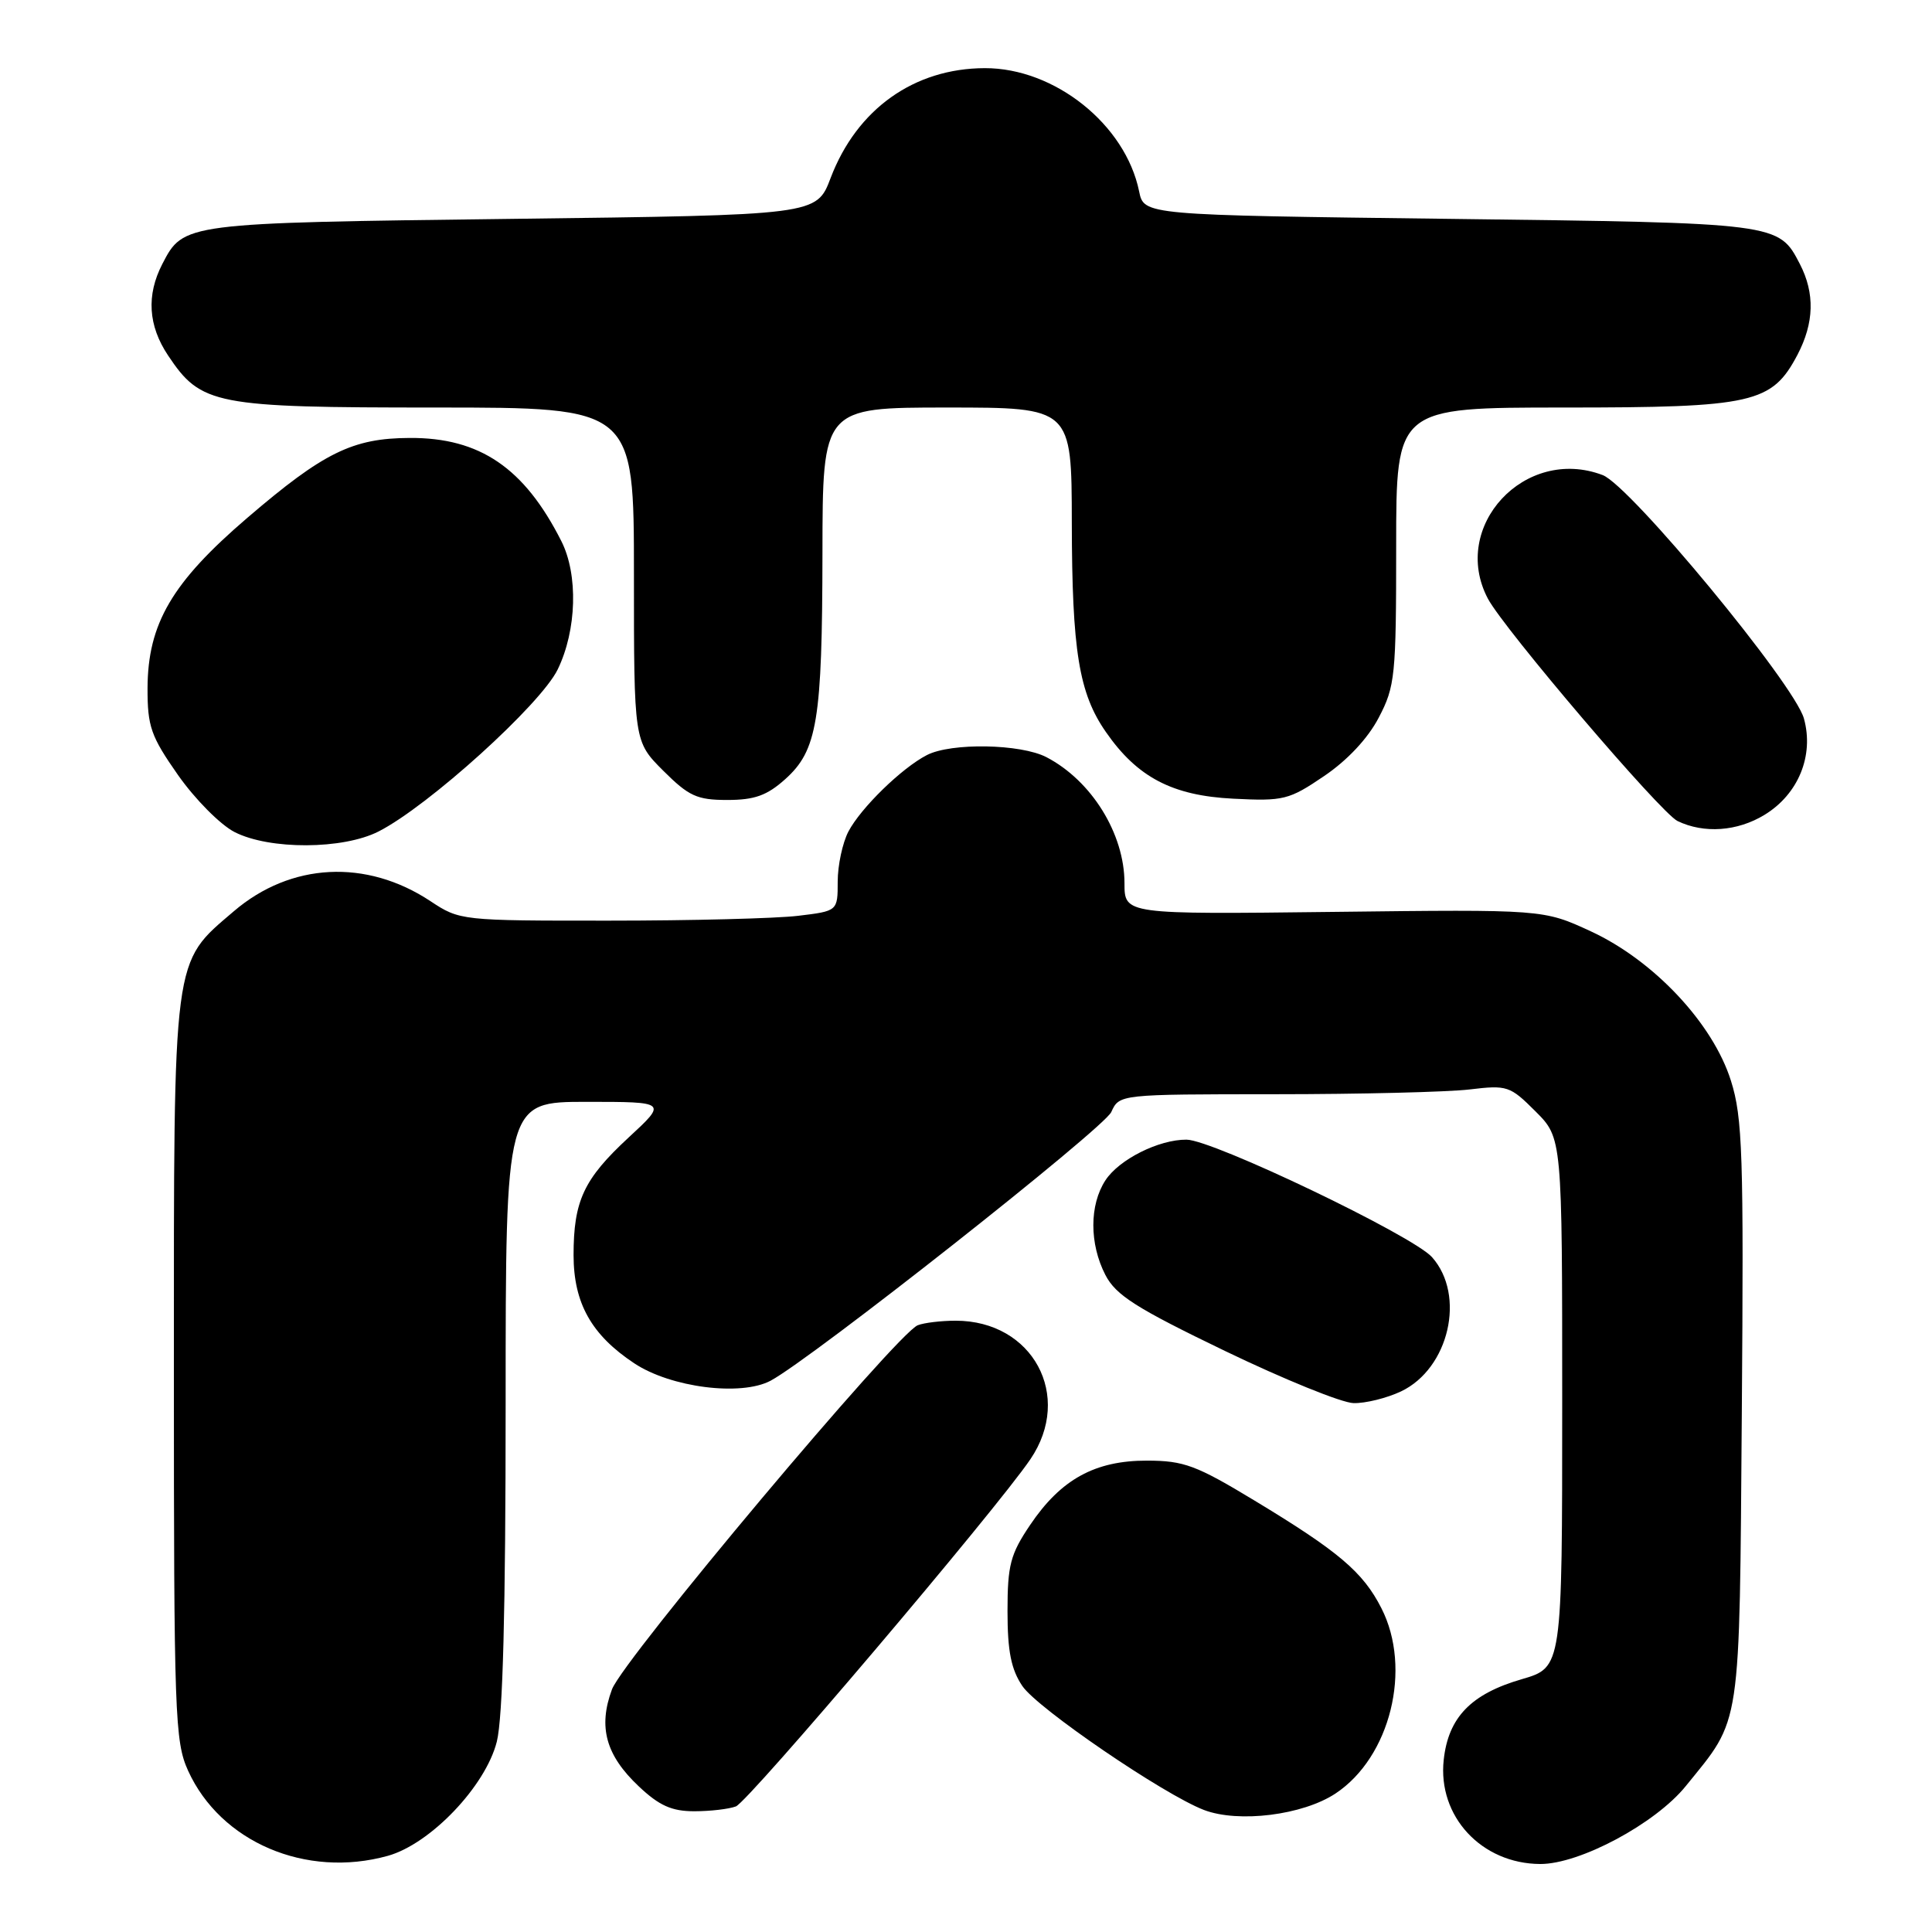 <?xml version="1.0" encoding="UTF-8" standalone="no"?>
<!DOCTYPE svg PUBLIC "-//W3C//DTD SVG 1.1//EN" "http://www.w3.org/Graphics/SVG/1.1/DTD/svg11.dtd" >
<svg xmlns="http://www.w3.org/2000/svg" xmlns:xlink="http://www.w3.org/1999/xlink" version="1.1" viewBox="0 0 256 256">
 <g >
 <path fill="currentColor"
d=" M 51.38 245.91 C 57.03 244.34 64.34 236.68 65.83 230.78 C 66.63 227.59 67.00 213.42 67.00 186.06 C 67.00 146.00 67.00 146.00 77.71 146.00 C 88.41 146.00 88.41 146.00 83.27 150.75 C 77.35 156.23 76.00 159.12 76.00 166.32 C 76.01 172.68 78.37 176.89 84.05 180.65 C 88.89 183.86 98.19 185.04 102.11 182.95 C 107.56 180.04 146.26 149.52 147.25 147.35 C 148.32 145.00 148.32 145.00 168.91 144.99 C 180.23 144.99 191.85 144.70 194.71 144.36 C 199.71 143.76 200.08 143.88 203.46 147.26 C 207.00 150.80 207.00 150.80 207.00 185.87 C 207.00 220.94 207.00 220.94 201.65 222.50 C 194.92 224.45 191.91 227.56 191.30 233.19 C 190.48 240.67 196.30 246.95 204.09 246.99 C 209.32 247.01 219.35 241.64 223.37 236.67 C 230.80 227.50 230.47 229.71 230.80 187.10 C 231.06 152.99 230.90 148.08 229.36 143.21 C 226.98 135.62 219.14 127.26 210.78 123.40 C 204.50 120.50 204.50 120.50 176.75 120.83 C 149.00 121.16 149.00 121.16 149.00 117.03 C 149.00 110.48 144.65 103.45 138.66 100.33 C 135.25 98.56 126.04 98.39 122.82 100.05 C 119.49 101.76 114.06 107.05 112.41 110.20 C 111.64 111.69 111.00 114.66 111.00 116.81 C 111.00 120.72 111.00 120.72 105.75 121.35 C 102.86 121.70 91.60 121.99 80.73 121.99 C 61.12 122.00 60.92 121.98 57.04 119.41 C 48.54 113.78 38.52 114.30 30.99 120.74 C 22.82 127.73 23.04 126.05 23.04 181.50 C 23.04 227.25 23.17 230.77 24.92 234.62 C 29.22 244.09 40.54 248.92 51.38 245.91 Z  M 176.96 237.65 C 184.23 232.84 187.13 221.10 183.04 213.09 C 180.61 208.31 177.38 205.57 166.26 198.85 C 158.50 194.15 156.87 193.55 151.99 193.54 C 145.09 193.53 140.58 196.01 136.50 202.06 C 133.88 205.94 133.50 207.38 133.50 213.50 C 133.50 218.81 133.98 221.20 135.47 223.41 C 137.48 226.38 154.19 237.78 159.53 239.83 C 164.12 241.58 172.62 240.52 176.96 237.65 Z  M 97.51 239.36 C 99.19 238.71 131.98 200.07 136.53 193.36 C 142.23 184.97 136.85 175.00 126.63 175.00 C 124.72 175.00 122.46 175.27 121.61 175.60 C 118.87 176.65 82.57 219.88 81.09 223.85 C 79.24 228.84 80.27 232.58 84.64 236.70 C 87.35 239.26 89.01 240.00 91.99 240.00 C 94.11 240.00 96.59 239.71 97.51 239.36 Z  M 185.64 184.37 C 192.01 181.34 194.25 171.64 189.75 166.58 C 187.19 163.71 160.69 151.02 157.22 151.01 C 153.54 150.99 148.29 153.63 146.48 156.39 C 144.34 159.66 144.34 164.81 146.47 168.94 C 147.86 171.63 150.54 173.33 162.32 179.01 C 170.12 182.77 177.78 185.88 179.35 185.92 C 180.92 185.96 183.75 185.26 185.64 184.37 Z  M 50.17 110.17 C 56.77 106.81 71.66 93.33 73.90 88.70 C 76.43 83.49 76.63 76.15 74.38 71.70 C 69.47 61.99 63.58 57.98 54.29 58.03 C 46.73 58.06 42.88 59.95 32.79 68.60 C 22.78 77.17 19.58 82.65 19.55 91.20 C 19.54 96.27 19.99 97.56 23.59 102.70 C 25.83 105.89 29.20 109.29 31.08 110.25 C 35.71 112.62 45.45 112.58 50.17 110.17 Z  M 233.81 107.97 C 238.29 105.24 240.39 100.12 239.03 95.21 C 237.78 90.67 216.02 64.34 212.36 62.95 C 202.07 59.04 192.11 69.76 197.15 79.32 C 199.30 83.37 220.05 107.71 222.28 108.79 C 225.78 110.48 230.21 110.17 233.81 107.97 Z  M 104.04 103.25 C 108.30 99.43 108.95 95.49 108.98 73.25 C 109.00 54.00 109.00 54.00 125.50 54.00 C 142.00 54.00 142.00 54.00 142.02 69.25 C 142.05 86.25 142.96 91.86 146.54 97.00 C 150.70 103.00 155.35 105.43 163.41 105.83 C 170.08 106.17 170.80 105.99 175.44 102.84 C 178.52 100.76 181.26 97.84 182.69 95.09 C 184.86 90.96 185.00 89.56 185.00 72.34 C 185.00 54.00 185.00 54.00 207.25 54.00 C 232.32 54.00 234.78 53.44 238.17 47.02 C 240.39 42.78 240.50 38.87 238.49 34.98 C 235.68 29.54 235.66 29.54 192.04 29.00 C 151.58 28.50 151.58 28.50 150.94 25.36 C 149.13 16.50 139.75 9.01 130.50 9.03 C 121.12 9.05 113.53 14.46 110.06 23.59 C 108.20 28.50 108.20 28.50 67.85 29.00 C 24.34 29.54 24.32 29.54 21.51 34.98 C 19.38 39.10 19.63 43.15 22.27 47.10 C 26.65 53.66 28.40 54.00 57.75 54.00 C 84.00 54.00 84.00 54.00 84.00 76.12 C 84.00 98.24 84.00 98.24 87.88 102.12 C 91.27 105.50 92.35 106.00 96.37 106.00 C 99.98 106.00 101.63 105.41 104.04 103.25 Z "/>
</g>
</svg>